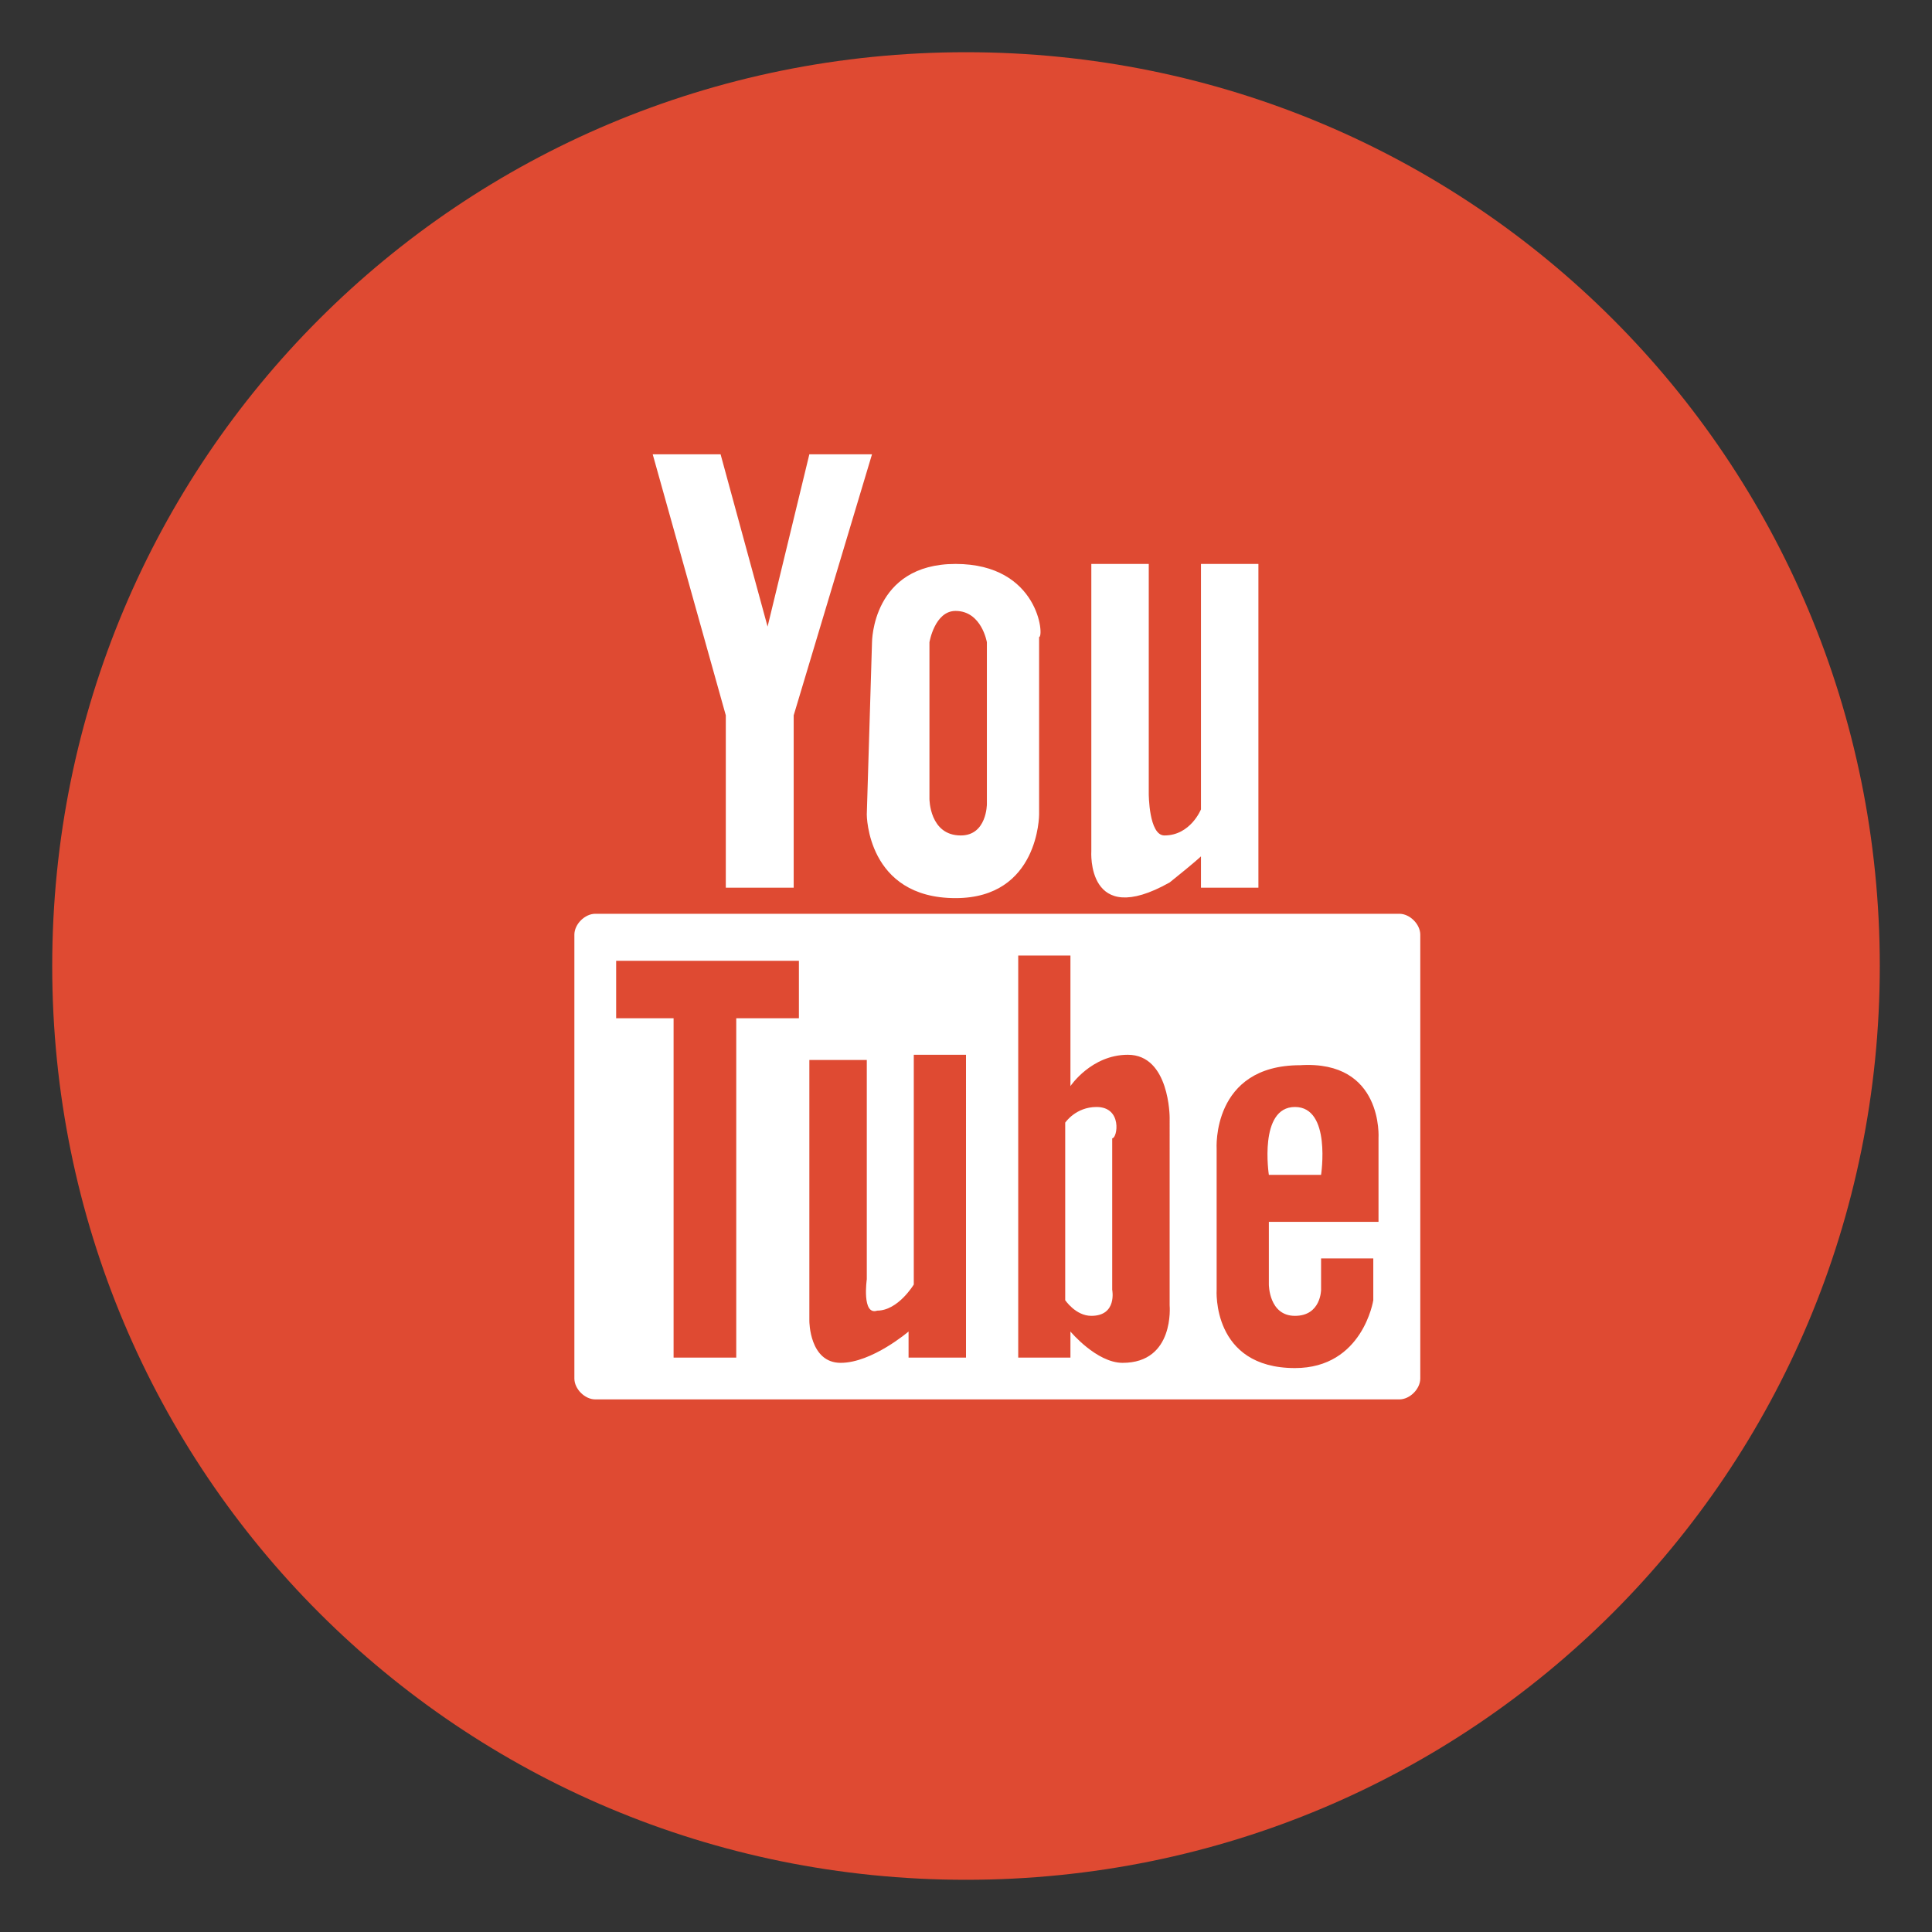 <svg xmlns="http://www.w3.org/2000/svg" viewBox="0 0 37 37"><rect x="0" y="0" width="37" height="37" fill="#333333" stroke="none"/><g fill-rule="evenodd" clip-rule="evenodd"><path fill="#DF4A32" d="M36 18.5C36 8.8 28.2 1 18.5 1S1 8.8 1 18.5 8.8 36 18.5 36 36 28.2 36 18.5z"/><g fill="#FFF"><path d="M12.5 8.7h1.3l.9 3.3.8-3.3h1.2l-1.5 5V17h-1.3v-3.3l-1.4-5zM20.9 10.8H22v4.4s0 .8.3.8c.5 0 .7-.5.7-.5v-4.7h1.1V17H23v-.6s-.1.1-.6.5c-1.6.9-1.5-.6-1.5-.6v-5.5zM18.3 10.8c-1.6 0-1.6 1.5-1.6 1.5l-.1 3.3s0 1.6 1.7 1.6c1.6 0 1.6-1.6 1.6-1.6v-3.4c.1 0 0-1.4-1.6-1.4zm.6 4.6s0 .6-.5.6c-.6 0-.6-.7-.6-.7v-3s.1-.6.5-.6c.5 0 .6.6.6.6v3.1zM21 21.2c-.4 0-.6.3-.6.3v3.4s.2.3.5.3c.5 0 .4-.5.4-.5v-2.9c.1 0 .2-.6-.3-.6zM24.8 21.2c-.7 0-.5 1.3-.5 1.3h1s.2-1.3-.5-1.3z"/><path d="M26.8 17.5H11.4c-.2 0-.4.2-.4.4v8.5c0 .2.2.4.4.4h15.4c.2 0 .4-.2.4-.4v-8.5c0-.2-.2-.4-.4-.4zm-11.5 2h-1.2V26h-1.2v-6.5h-1.1v-1.1h3.5v1.1zm3.1 6.5h-1v-.5s-.7.6-1.3.6c-.6 0-.6-.8-.6-.8v-5h1.1v4.2s-.1.7.2.6c.4 0 .7-.5.7-.5v-4.4h1V26zm3.1.1c-.5 0-1-.6-1-.6v.5h-1v-7.7h1v2.5s.4-.6 1.1-.6c.8 0 .8 1.2.8 1.2V25s.1 1.1-.9 1.1zm4.9-4.3v1.6h-2.1v1.2s0 .6.5.6.5-.5.5-.5v-.6h1v.8s-.2 1.3-1.5 1.3c-1.6 0-1.5-1.5-1.5-1.5V22s-.1-1.6 1.6-1.6c1.6-.1 1.5 1.4 1.5 1.4z"/></g></g></svg>